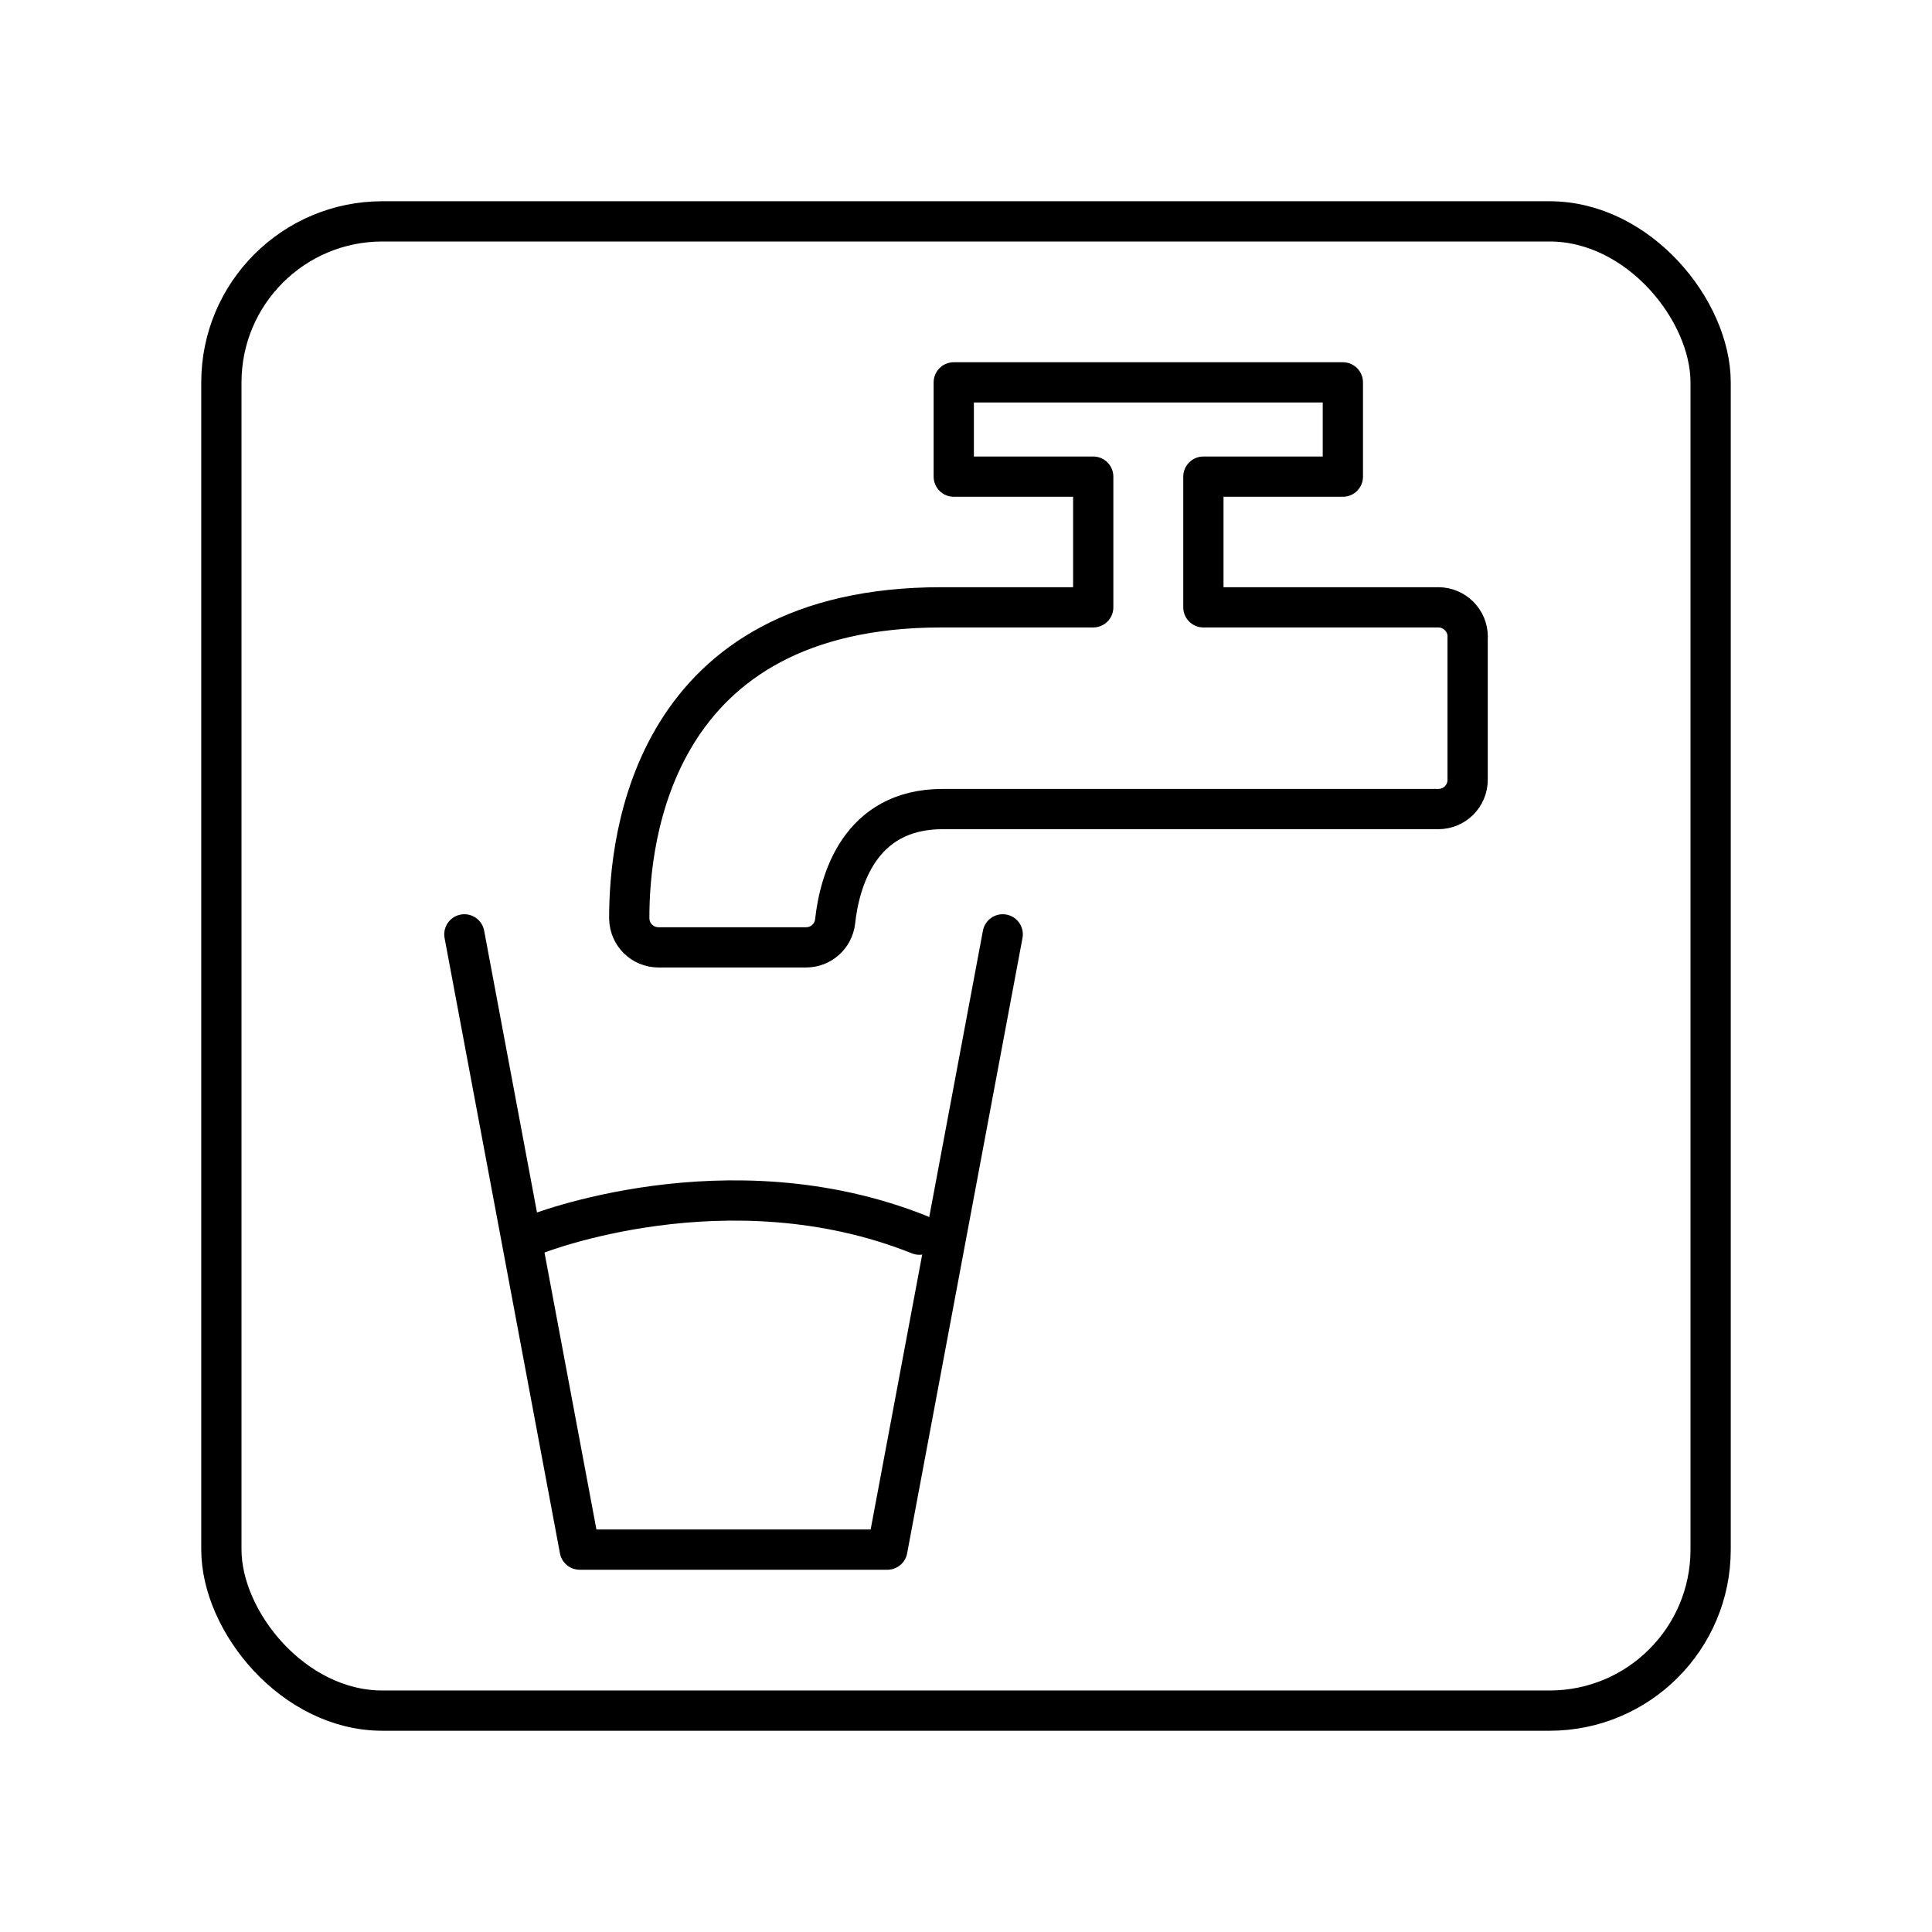<?xml version="1.0" encoding="UTF-8"?><svg id="a" xmlns="http://www.w3.org/2000/svg" viewBox="0 0 48 48"><defs><style>.e{fill:none;stroke:#000;stroke-linecap:round;stroke-linejoin:round;}</style></defs><path id="b" class="e" d="M13.288,30.675s4.777-1.911,9.554,0"/><path id="c" class="e" d="M36.463,15.818v3.553c0,.409-.328.73-.73.73h-12.315c-2.072,0-2.561,1.795-2.67,2.794-.044.365-.35.642-.722.642h-3.662c-.401,0-.722-.314-.73-.715-.007-2.043.598-7.733,7.755-7.733h3.772v-3.247h-3.465v-2.342h9.667v2.342h-3.465v3.247h5.837c.401,0,.73.328.73.73"/><path id="d" class="e" d="M11.537,23.214l2.866,15.286h7.643l2.866-15.286"/><rect class="e" x="5.5" y="5.5" width="37" height="37" rx="4" ry="4"/></svg>